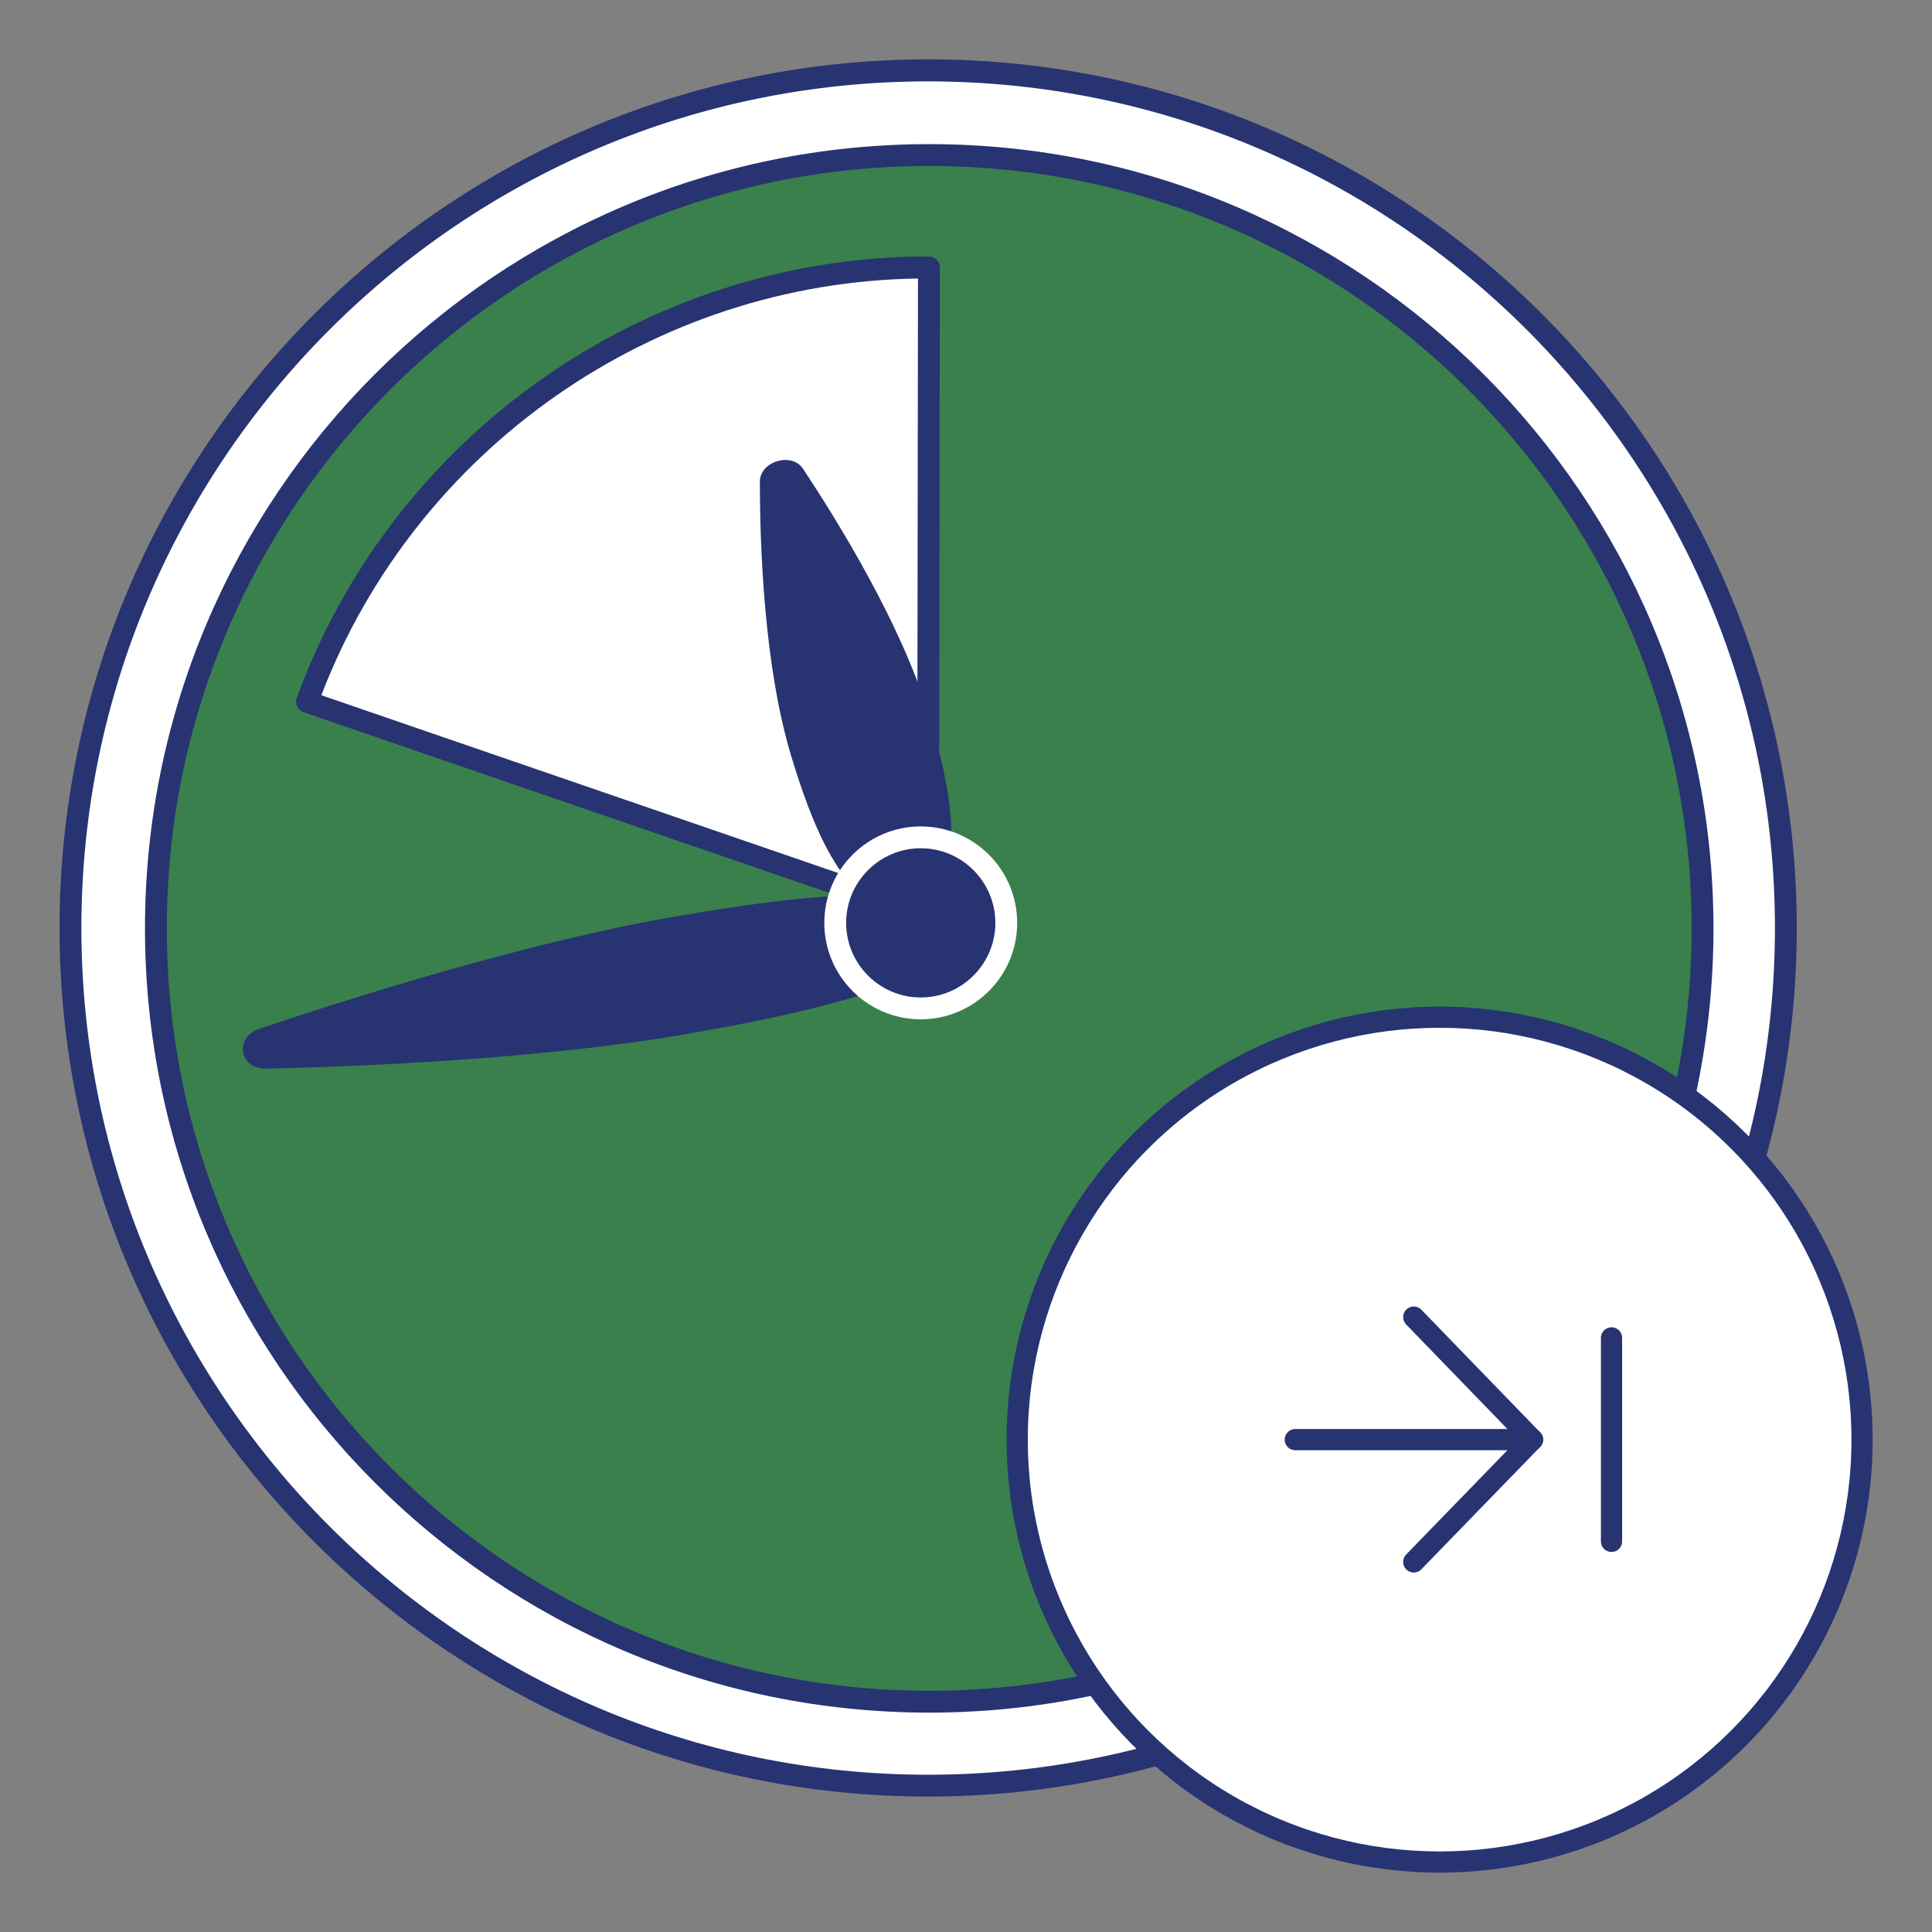 <?xml version="1.0" encoding="utf-8"?>
<!-- Generator: Adobe Illustrator 27.1.1, SVG Export Plug-In . SVG Version: 6.00 Build 0)  -->
<svg version="1.1" id="Layer_1" xmlns="http://www.w3.org/2000/svg" xmlns:xlink="http://www.w3.org/1999/xlink" x="0px" y="0px"
	 viewBox="0 0 91.15 91.15" style="enable-background:new 0 0 91.15 91.15;" xml:space="preserve">
<rect x="0" y="0" width="91.15" height="91.15" fill="#808080" stroke="none"/>
<style type="text/css">
	.st0{fill:#FFFFFF;}
	.st1{fill:#283371;}
	.st2{fill:#39804D;}
	.st3{fill:#FFFFFF;stroke:#283371;stroke-miterlimit:10;}
	.st4{fill:none;stroke:#283371;stroke-linecap:round;stroke-linejoin:round;stroke-miterlimit:10;}
</style>
<g>
	<circle class="st0" cx="43.78" cy="43.78" r="40.46"/>
	<path class="st1" d="M2.81,43.78c0-22.59,18.38-40.98,40.98-40.98c22.59,0,40.98,18.38,40.98,40.98S66.38,84.76,43.78,84.76
		C21.19,84.76,2.81,66.38,2.81,43.78z M3.84,43.78c0,22.03,17.92,39.95,39.95,39.95s39.95-17.92,39.95-39.95S65.81,3.84,43.78,3.84
		S3.84,21.76,3.84,43.78z"/>
</g>
<g>
	
		<ellipse transform="matrix(0.995 -0.099 0.099 0.995 -4.102 4.533)" class="st2" cx="43.84" cy="43.8" rx="36.48" ry="36.48"/>
	<path class="st1" d="M6.84,43.8c0-20.4,16.6-37,37-37c20.4,0,37,16.6,37,37c0,20.4-16.6,37-37,37C23.43,80.8,6.84,64.2,6.84,43.8z
		 M7.87,43.8c0,19.83,16.14,35.97,35.97,35.97c19.83,0,35.97-16.14,35.97-35.97c0-19.83-16.14-35.97-35.97-35.97
		C24,7.83,7.87,23.96,7.87,43.8z"/>
</g>
<g>
	<path class="st0" d="M14.49,33.11c4.36-11.96,15.83-20.5,29.3-20.5c0.01,0,0.03,0,0.04,0l-0.04,30.57L14.49,33.11z"/>
	<path class="st1" d="M43.62,43.67L14.32,33.6c-0.13-0.04-0.24-0.14-0.3-0.27c-0.06-0.12-0.07-0.27-0.02-0.4
		C18.55,20.47,30.51,12.1,43.78,12.1c0.01,0,0.05,0,0.06,0c0.28,0.01,0.5,0.24,0.5,0.51L44.3,43.19c0,0.17-0.08,0.32-0.22,0.42
		c-0.09,0.06-0.19,0.1-0.3,0.1C43.73,43.7,43.67,43.69,43.62,43.67z M15.16,32.8l28.11,9.67l0.04-29.33
		C30.84,13.32,19.63,21.16,15.16,32.8z"/>
</g>
<g>
	<path class="st1" d="M32.44,48.26c9.53-1.67,12.01-3.14,11.79-4.37c-0.22-1.23-3.04-1.76-12.58-0.09
		c-6.81,1.2-15.1,3.83-19.27,5.23c-0.64,0.21-0.52,0.9,0.15,0.88C16.94,49.81,25.63,49.45,32.44,48.26z"/>
	<path class="st1" d="M11.47,49.64c-0.08-0.47,0.23-0.93,0.76-1.1c4.3-1.45,12.54-4.05,19.35-5.25c4.52-0.79,7.76-1.14,9.89-1.05
		c0.75,0.03,3.03,0.12,3.28,1.56c0.25,1.44-1.86,2.3-2.55,2.58c-1.98,0.81-5.14,1.59-9.66,2.38c-6.81,1.2-15.44,1.55-19.98,1.66
		c-0.01,0-0.02,0-0.03,0C11.98,50.42,11.55,50.11,11.47,49.64z M41.8,45.43c1.89-0.77,1.95-1.31,1.93-1.45
		c-0.03-0.15-0.27-0.63-2.31-0.71c-2.03-0.08-5.29,0.27-9.67,1.04c-6.54,1.15-14.43,3.62-18.8,5.08c4.61-0.12,12.87-0.48,19.41-1.63
		C36.74,46.98,39.92,46.2,41.8,45.43z"/>
</g>
<g>
	<path class="st1" d="M37.81,35.49c1.78,5.89,3.5,7.16,5.02,6.7c1.52-0.46,2.25-2.47,0.47-8.36c-1.27-4.21-4.26-9.03-5.86-11.44
		c-0.24-0.37-1.09-0.11-1.09,0.33C36.36,25.61,36.54,31.28,37.81,35.49z"/>
	<path class="st1" d="M37.32,35.64c-1.28-4.25-1.47-9.92-1.47-12.92c0-0.43,0.32-0.81,0.82-0.96c0.5-0.15,0.97-0.01,1.21,0.35
		c1.66,2.5,4.64,7.33,5.93,11.58c1.04,3.44,2.09,8.13-0.82,9c-0.25,0.08-0.49,0.11-0.73,0.11C39.78,42.8,38.27,38.79,37.32,35.64z
		 M36.87,22.78c0,2.96,0.19,8.47,1.43,12.56c0.97,3.21,2.51,6.92,4.38,6.36c1.86-0.56,1.1-4.51,0.13-7.72
		c-1.24-4.1-4.13-8.79-5.76-11.25C37,22.73,36.92,22.75,36.87,22.78z M37.8,35.49L37.8,35.49L37.8,35.49z"/>
</g>
<g>
	
		<ellipse transform="matrix(0.973 -0.23 0.23 0.973 -8.841 11.145)" class="st1" cx="43.44" cy="43.54" rx="4.03" ry="4.03"/>
	<path class="st0" d="M38.89,43.54c0-2.51,2.04-4.55,4.55-4.55c2.51,0,4.55,2.04,4.55,4.55c0,2.51-2.04,4.55-4.55,4.55
		C40.93,48.09,38.89,46.05,38.89,43.54z M39.92,43.54c0,1.94,1.58,3.52,3.52,3.52c1.94,0,3.52-1.58,3.52-3.52
		c0-1.94-1.58-3.52-3.52-3.52C41.5,40.02,39.92,41.6,39.92,43.54z"/>
</g>
<circle class="st3" cx="67.92" cy="67.92" r="19.93"/>
<g>
	<g>
		<line class="st4" x1="72.3" y1="67.92" x2="61.11" y2="67.92"/>
		<line class="st4" x1="72.3" y1="67.92" x2="66.7" y2="62.14"/>
		<line class="st4" x1="66.7" y1="73.69" x2="72.3" y2="67.92"/>
	</g>
	<line class="st4" x1="76.03" y1="63.12" x2="76.03" y2="72.72"/>
</g>
</svg>
